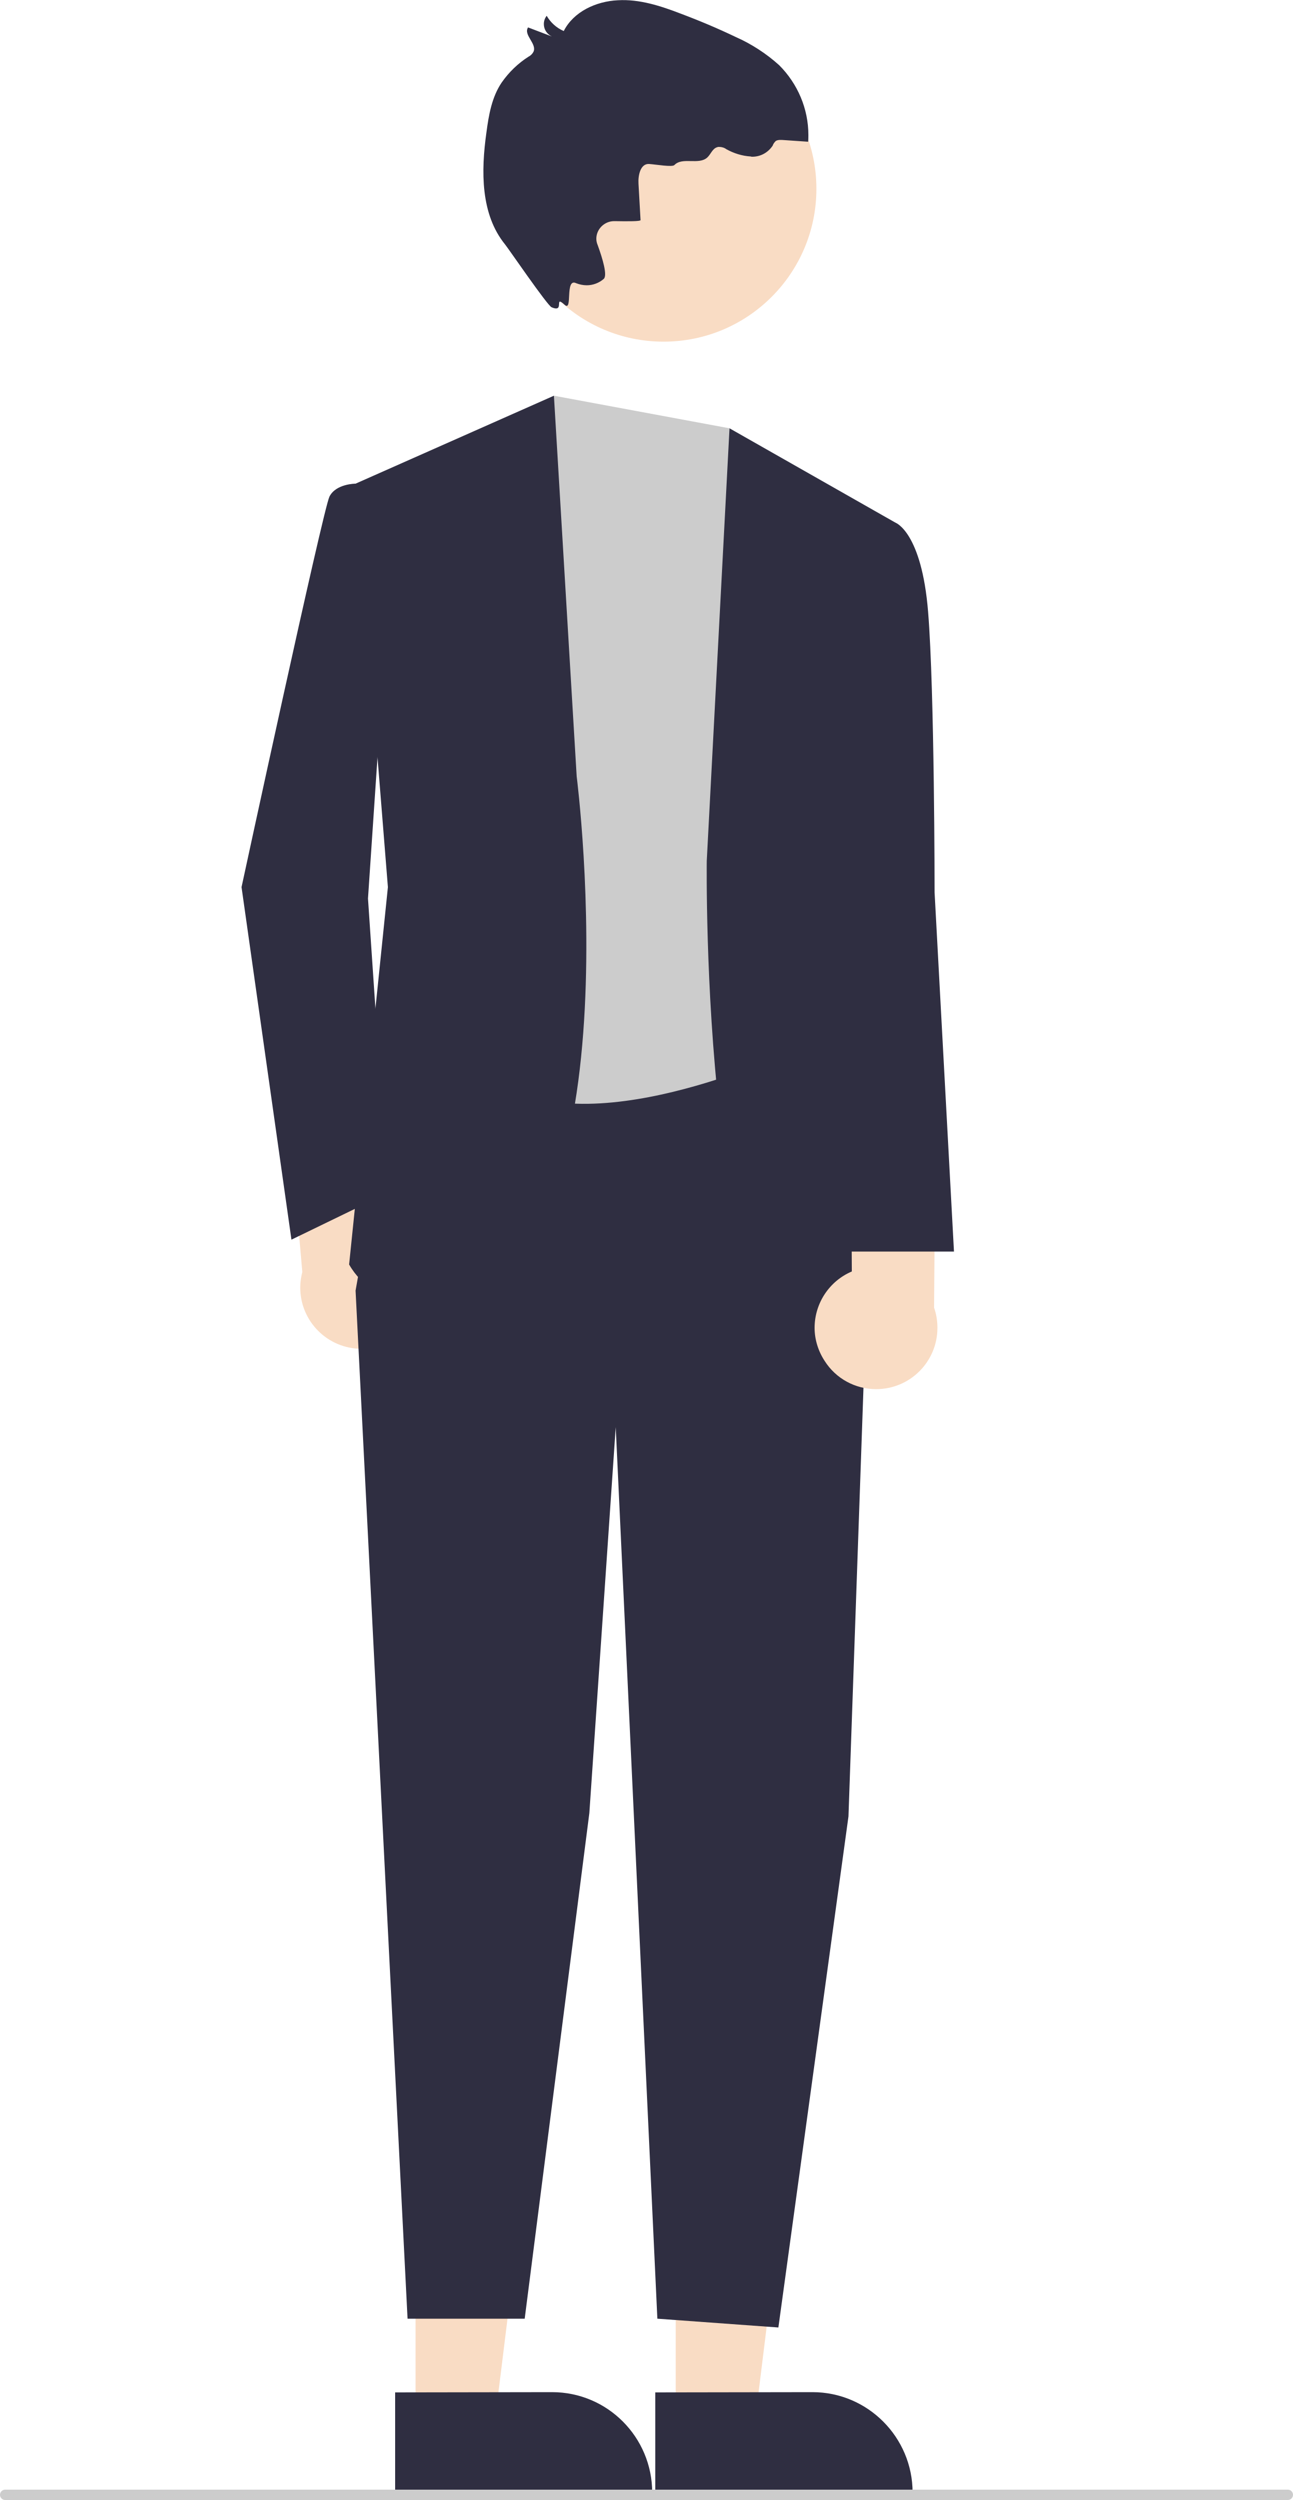 <?xml version="1.0" encoding="UTF-8"?>
<!DOCTYPE svg PUBLIC "-//W3C//DTD SVG 1.1//EN" "http://www.w3.org/Graphics/SVG/1.1/DTD/svg11.dtd">
<!-- Creator: CorelDRAW X8 -->
<svg xmlns="http://www.w3.org/2000/svg" xml:space="preserve" width="5in" height="9.666in" version="1.1" style="shape-rendering:geometricPrecision; text-rendering:geometricPrecision; image-rendering:optimizeQuality; fill-rule:evenodd; clip-rule:evenodd"
viewBox="0 0 5000 9666"
 xmlns:xlink="http://www.w3.org/1999/xlink"
 data-name="Layer 1">
 <defs>
  <style type="text/css">
   <![CDATA[
    .fil1 {fill:#2F2E41}
    .fil2 {fill:#CCCCCC}
    .fil0 {fill:#F9DCC4}
   ]]>
  </style>
 </defs>
 <g id="Layer_x0020_1">
  <g id="_2449391263728">
   <path class="fil0" d="M1608 5090c18,-35 28,-74 28,-113 0,-101 -65,-192 -161,-224l-39 -537 -333 -56 66 758c-5,20 -8,40 -8,60 0,131 106,237 237,237 88,0 168,-48 210,-125l0 0z"/>
   <polygon class="fil0" points="2613,9350 2921,9350 3068,8160 2613,8160 "/>
   <path class="fil1" d="M2534 9250l608 -1 0 0c213,0 387,174 387,388l0 12 -995 0 0 -399z"/>
   <polygon class="fil0" points="1607,9350 1915,9350 2062,8160 1607,8160 "/>
   <path class="fil1" d="M1528 9250l607 -1 0 0c214,0 387,174 387,388l0 12 -994 0 0 -399z"/>
   <polygon class="fil1" points="1526,4137 1375,4990 1576,8965 2029,8965 2279,7010 2381,5518 2542,8965 3010,8999 3281,7023 3350,5053 3277,4137 "/>
   <path class="fil2" d="M2142 1530l679 126 189 2428c0,0 -830,378 -1132,50 -302,-327 264,-2604 264,-2604z"/>
   <path class="fil1" d="M3463 2021l-642 -365 -88 1673c0,0 -25,1963 478,1963l378 -126 -202 -1635 76 -1510z"/>
   <path class="fil1" d="M1375 1870l767 -340 88 1472c0,0 252,1963 -553,2038 0,0 -227,25 -327,-151l150 -1459 -125 -1560z"/>
   <path class="fil1" d="M1526 1946l-151 -76c0,0 -76,0 -101,50 -25,51 -340,1510 -340,1510l193 1363 373 -181 -77 -1138 103 -1528z"/>
   <path class="fil0" d="M3189 5262c-25,-38 -39,-83 -39,-128 0,-95 57,-181 144,-218l-3 -539 327 -82 -6 761c9,25 13,52 13,78 0,131 -106,237 -237,237 -81,0 -156,-41 -199,-109l0 0z"/>
   <path class="fil1" d="M3186 2046l277 -25c0,0 101,36 126,345 25,309 25,1084 25,1084l75 1389 -427 0 -126 -1409 50 -1384z"/>
   <circle class="fil0" cx="2566" cy="730" r="591"/>
   <path class="fil1" d="M2477 851l-8 -141c-2,-33 8,-78 41,-76 28,2 90,13 98,4 31,-32 94,1 127,-29 14,-13 20,-35 39,-40 2,-1 4,-1 7,-1 10,0 20,3 28,9 29,16 61,26 94,28 2,1 4,1 6,1 32,0 61,-16 79,-43 2,-7 7,-13 12,-18 5,-3 11,-4 17,-4 2,0 4,0 6,0l102 7c1,-9 1,-18 1,-26 0,-101 -41,-198 -113,-270 -50,-45 -107,-82 -168,-109 -69,-33 -140,-63 -212,-90 -78,-30 -160,-57 -244,-52 -84,4 -171,44 -209,119 -28,-12 -51,-33 -66,-59 -7,9 -11,20 -11,32 0,21 12,39 31,48l-92 -35c-19,29 35,63 21,94 -4,8 -11,15 -19,19 -41,26 -76,60 -104,100 -38,56 -50,125 -59,193 -21,149 -23,316 72,433 11,13 164,237 180,243 53,23 7,-49 50,-10 33,31 0,-105 45,-83 13,5 27,8 41,8 24,0 48,-9 66,-25 14,-14 -4,-76 -24,-131 -3,-7 -5,-15 -5,-24 0,-37 31,-68 69,-68 1,0 1,0 2,0 51,1 101,1 100,-4z"/>
   <path class="fil2" d="M4980 9666l-4960 0c-11,0 -20,-9 -20,-20 0,-11 9,-20 20,-20l4960 0c11,0 20,9 20,20 0,11 -9,20 -20,20l0 0z"/>
  </g>
 </g>
</svg>
